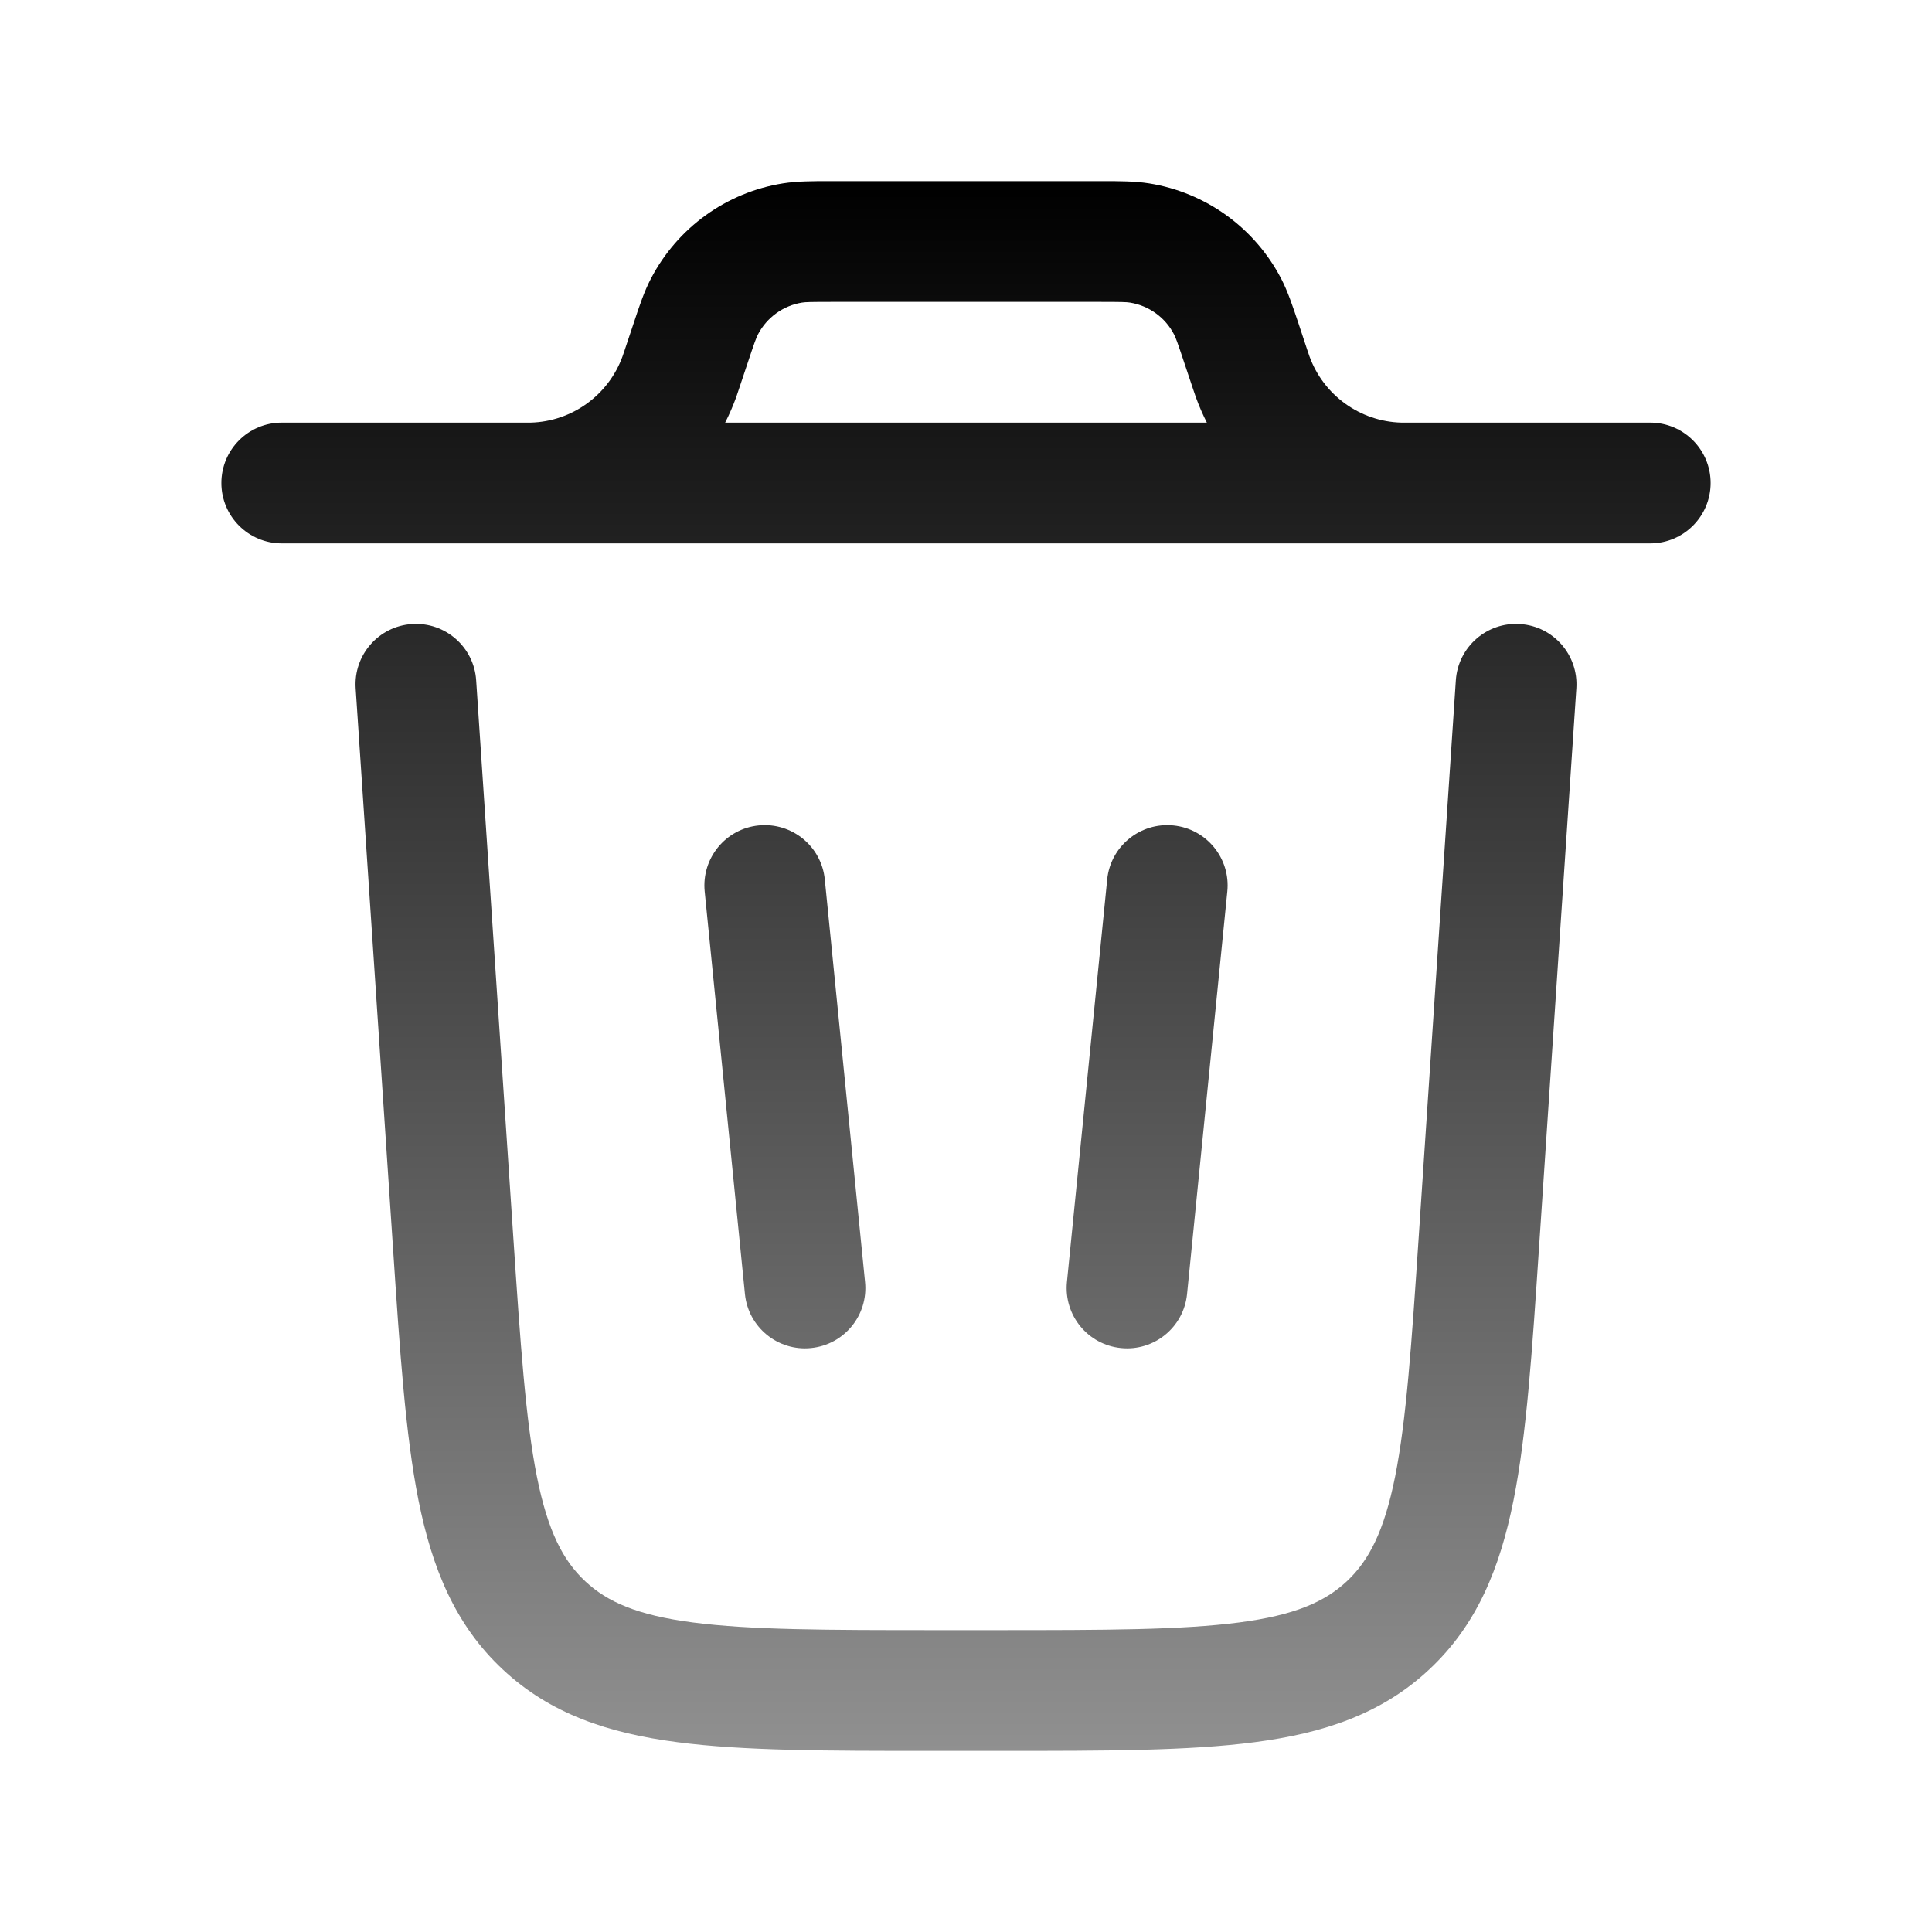<svg xmlns="http://www.w3.org/2000/svg" fill="none" viewBox="0 0 24 24" id="trashbintrash">
  <path fill="url(#paint0_linear_2461_9283)" fill-rule="evenodd" d="M10.309 2.25H13.691C13.907 2.25 14.096 2.25 14.274 2.278C14.977 2.39 15.586 2.829 15.915 3.461C15.998 3.621 16.057 3.8 16.126 4.005L16.237 4.34C16.256 4.397 16.262 4.413 16.266 4.425C16.441 4.909 16.895 5.237 17.41 5.25C17.424 5.25 17.44 5.25 17.5 5.25H20.5C20.914 5.25 21.25 5.586 21.25 6C21.25 6.414 20.914 6.75 20.5 6.75H3.5C3.086 6.75 2.75 6.414 2.75 6C2.75 5.586 3.086 5.25 3.5 5.25H6.5C6.56 5.25 6.577 5.25 6.59 5.25C7.105 5.237 7.559 4.909 7.734 4.425C7.739 4.413 7.744 4.397 7.763 4.34L7.875 4.005C7.943 3.8 8.002 3.621 8.086 3.461C8.415 2.829 9.023 2.39 9.726 2.278C9.904 2.25 10.093 2.25 10.309 2.25ZM9.008 5.25C9.06 5.149 9.105 5.044 9.145 4.935C9.156 4.903 9.168 4.867 9.183 4.822L9.283 4.523C9.374 4.249 9.395 4.194 9.416 4.154C9.526 3.943 9.729 3.797 9.963 3.759C10.008 3.752 10.067 3.75 10.355 3.75H13.645C13.933 3.75 13.993 3.752 14.037 3.759C14.272 3.797 14.475 3.943 14.584 4.154C14.605 4.194 14.626 4.249 14.717 4.523L14.817 4.822L14.856 4.936C14.895 5.044 14.941 5.149 14.992 5.25H9.008Z" clip-rule="evenodd"></path>
  <path fill="url(#paint1_linear_2461_9283)" d="M5.915 8.45C5.888 8.037 5.53 7.724 5.117 7.752C4.704 7.779 4.391 8.137 4.418 8.55L4.882 15.502C4.967 16.784 5.036 17.82 5.198 18.634C5.367 19.479 5.653 20.185 6.245 20.738C6.836 21.292 7.56 21.531 8.415 21.642C9.237 21.75 10.275 21.75 11.561 21.75H12.44C13.725 21.75 14.764 21.75 15.586 21.642C16.44 21.531 17.164 21.292 17.755 20.738C18.347 20.185 18.633 19.479 18.802 18.634C18.964 17.821 19.033 16.784 19.118 15.502L19.582 8.55C19.609 8.137 19.297 7.779 18.883 7.752C18.47 7.724 18.113 8.037 18.085 8.45L17.625 15.349C17.535 16.697 17.471 17.635 17.331 18.341C17.194 19.025 17.004 19.387 16.731 19.643C16.457 19.899 16.083 20.065 15.391 20.155C14.678 20.248 13.738 20.25 12.387 20.25H11.613C10.263 20.25 9.323 20.248 8.609 20.155C7.917 20.065 7.543 19.899 7.27 19.643C6.996 19.387 6.806 19.025 6.669 18.341C6.529 17.635 6.465 16.697 6.375 15.349L5.915 8.45Z"></path>
  <path fill="url(#paint2_linear_2461_9283)" d="M9.425 10.254C9.838 10.213 10.205 10.513 10.246 10.925L10.746 15.925C10.788 16.338 10.487 16.705 10.075 16.746C9.663 16.788 9.295 16.487 9.254 16.075L8.754 11.075C8.713 10.662 9.013 10.295 9.425 10.254Z"></path>
  <path fill="url(#paint3_linear_2461_9283)" d="M14.575 10.254C14.987 10.295 15.288 10.662 15.246 11.075L14.746 16.075C14.705 16.487 14.338 16.788 13.925 16.746C13.513 16.705 13.213 16.338 13.254 15.925L13.754 10.925C13.795 10.513 14.163 10.213 14.575 10.254Z"></path>
  <defs>
    <linearGradient id="paint0_linear_2461_9283" x1="12" x2="12" y1="2.25" y2="21.75" gradientUnits="userSpaceOnUse">
      <stop stop-color="#000000" class="stopColor854d9c svgShape"></stop>
      <stop offset="1" stop-color="#909090" class="stopColorcd4ed3 svgShape"></stop>
    </linearGradient>
    <linearGradient id="paint1_linear_2461_9283" x1="12" x2="12" y1="2.25" y2="21.75" gradientUnits="userSpaceOnUse">
      <stop stop-color="#000000" class="stopColor854d9c svgShape"></stop>
      <stop offset="1" stop-color="#909090" class="stopColorcd4ed3 svgShape"></stop>
    </linearGradient>
    <linearGradient id="paint2_linear_2461_9283" x1="12" x2="12" y1="2.25" y2="21.75" gradientUnits="userSpaceOnUse">
      <stop stop-color="#000000" class="stopColor854d9c svgShape"></stop>
      <stop offset="1" stop-color="#909090" class="stopColorcd4ed3 svgShape"></stop>
    </linearGradient>
    <linearGradient id="paint3_linear_2461_9283" x1="12" x2="12" y1="2.25" y2="21.75" gradientUnits="userSpaceOnUse">
      <stop stop-color="#000000" class="stopColor854d9c svgShape"></stop>
      <stop offset="1" stop-color="#909090" class="stopColorcd4ed3 svgShape"></stop>
    </linearGradient>
  </defs>
</svg>
